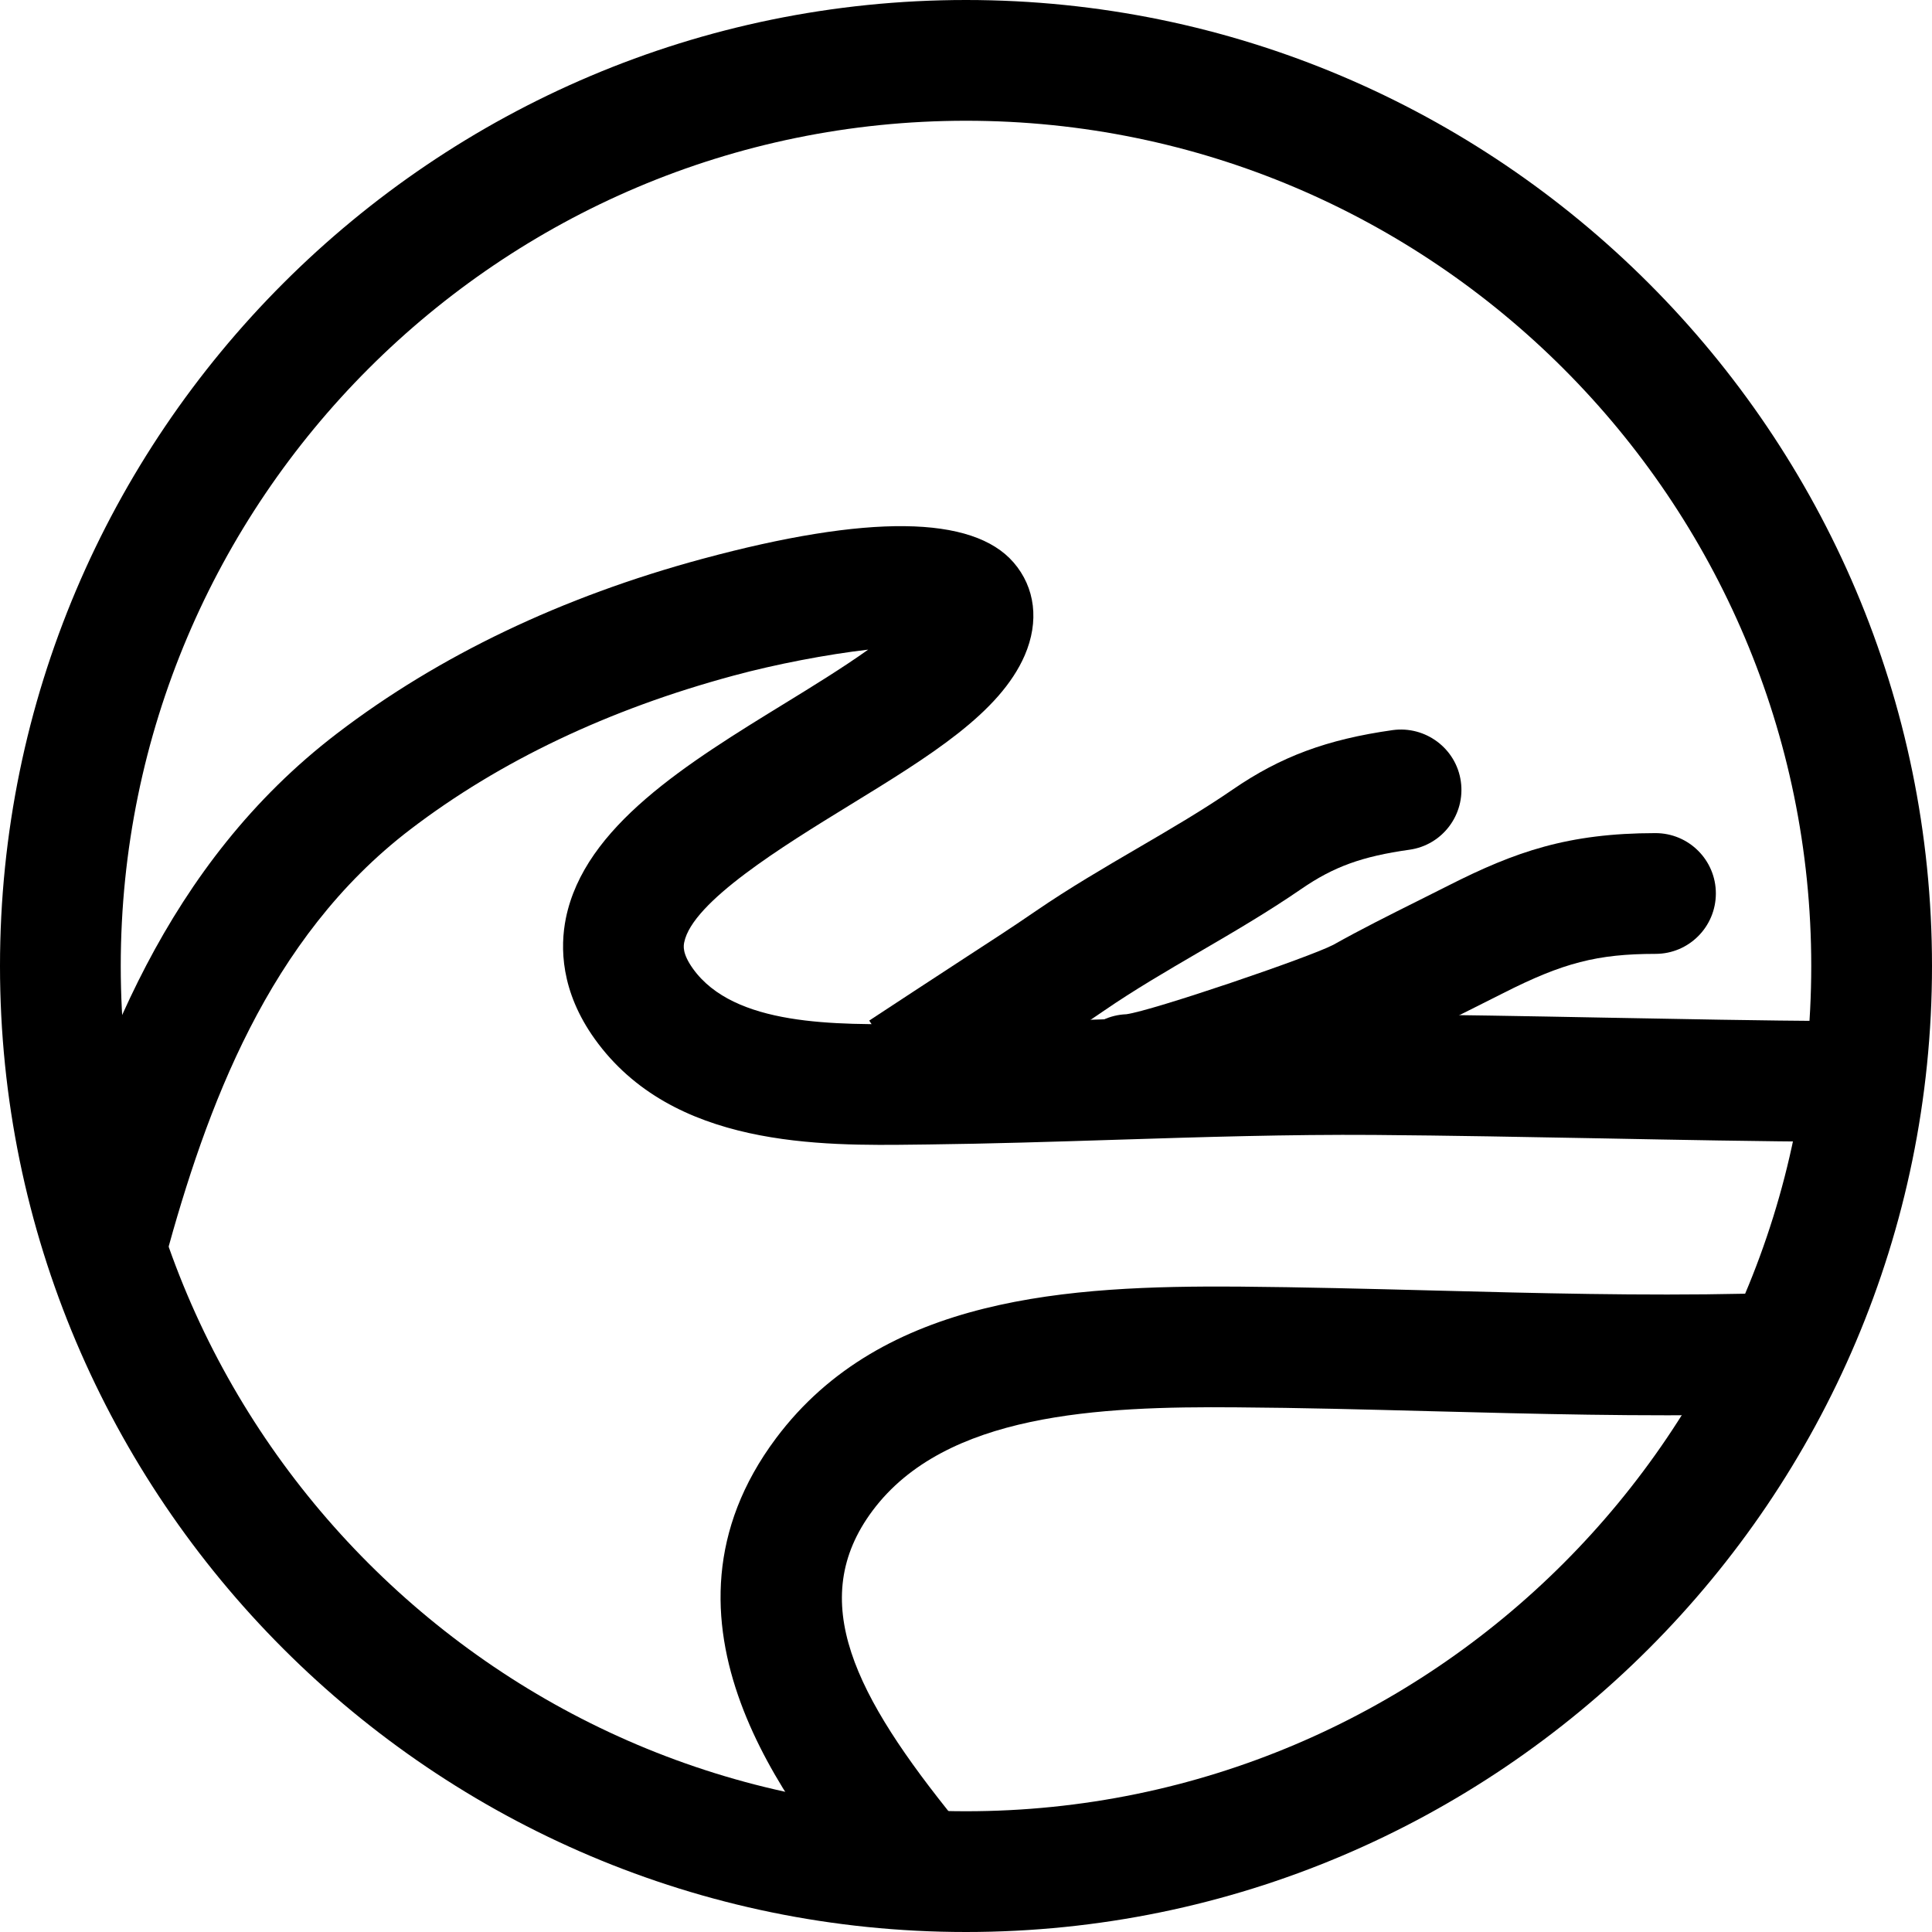 <svg xmlns="http://www.w3.org/2000/svg" viewBox="0 0 32 32"><!--! Font Icona - https://fonticona.com | License - https://fonticona.com/license | Copyright 2022 FontIcona.com --><path d="M16,32C7.178,32,0,24.822,0,16S7.178,0,16,0s16,7.178,16,16S24.822,32,16,32z M16,2C8.28,2,2,8.28,2,16s6.28,14,14,14s14-6.28,14-14S23.72,2,16,2z"/><path d="M1.772,21.596c-0.087,0-0.176-0.011-0.264-0.035c-0.533-0.146-0.847-0.695-0.702-1.229c0.773-2.833,1.946-6.021,4.778-8.185c1.688-1.29,3.723-2.262,6.047-2.89c2.746-0.742,4.48-0.723,5.157,0.059c0.36,0.416,0.427,0.977,0.185,1.538c-0.415,0.957-1.569,1.666-2.906,2.486c-1.096,0.673-2.598,1.595-2.734,2.267c-0.011,0.056-0.037,0.184,0.145,0.438c0.682,0.95,2.349,0.933,3.698,0.913l0.178-0.002c1.007-0.012,2.037-0.044,3.069-0.077c1.434-0.045,2.914-0.092,4.347-0.081c1.287,0.01,2.54,0.033,3.792,0.057c1.285,0.024,2.569,0.049,3.891,0.058c0.552,0.004,0.997,0.454,0.993,1.007c-0.004,0.55-0.451,0.993-1,0.993c-0.002,0-0.004,0-0.007,0c-1.33-0.009-2.622-0.033-3.915-0.058c-1.245-0.023-2.49-0.047-3.77-0.057c-1.395-0.01-2.854,0.035-4.268,0.08c-1.046,0.033-2.089,0.066-3.11,0.078l-0.175,0.002c-1.615,0.021-4.059,0.051-5.349-1.748c-0.57-0.795-0.575-1.525-0.48-1.998c0.308-1.525,2.006-2.567,3.648-3.575c0.412-0.253,0.935-0.574,1.36-0.877c-0.681,0.078-1.54,0.243-2.229,0.43c-2.072,0.559-3.874,1.416-5.355,2.548c-2.359,1.802-3.377,4.611-4.062,7.122C2.615,21.304,2.212,21.596,1.772,21.596z"/><path d="M15.064,31.791c-0.291,0-0.58-0.126-0.777-0.37c-1.202-1.481-3.703-4.565-1.433-7.6c1.764-2.358,4.872-2.528,7.643-2.511c1.084,0.009,2.17,0.037,3.256,0.065c1.692,0.044,3.44,0.09,5.149,0.053c0.553,0.03,1.009,0.427,1.021,0.979c0.012,0.552-0.426,1.01-0.979,1.021c-1.754,0.038-3.529-0.01-5.244-0.054c-1.074-0.028-2.146-0.057-3.219-0.064c-2.281-0.019-4.821,0.098-6.026,1.708c-1.113,1.488-0.295,3.071,1.385,5.143c0.348,0.429,0.282,1.059-0.147,1.406C15.508,31.718,15.285,31.791,15.064,31.791z"/><path d="M15.496,18.576l-1.099-1.672c0,0,1.439-0.945,1.628-1.066c0.379-0.245,0.758-0.492,1.132-0.749c0.556-0.381,1.135-0.719,1.695-1.046c0.553-0.323,1.076-0.629,1.569-0.968c0.79-0.543,1.556-0.828,2.645-0.982c0.544-0.075,1.053,0.303,1.13,0.85c0.077,0.547-0.303,1.054-0.85,1.131c-0.788,0.111-1.256,0.281-1.792,0.65c-0.554,0.381-1.133,0.719-1.694,1.046c-0.554,0.323-1.077,0.629-1.572,0.969c-0.39,0.268-0.784,0.524-1.181,0.781C16.917,17.641,15.496,18.576,15.496,18.576z"/><path d="M18.696,18.798c-0.534,0-0.978-0.422-0.999-0.96c-0.022-0.552,0.407-1.018,0.959-1.039c0.43-0.058,3.023-0.939,3.428-1.15c0.453-0.254,0.92-0.488,1.389-0.722l0.516-0.259c1.109-0.562,1.984-0.868,3.43-0.869c0,0,0.001,0,0.001,0c0.552,0,1,0.447,1,0.999c0,0.553-0.447,1.001-0.999,1.001c-0.964,0.001-1.531,0.147-2.526,0.652l-0.529,0.266c-0.439,0.219-0.878,0.438-1.308,0.679c-0.487,0.274-3.608,1.373-4.323,1.401C18.723,18.798,18.709,18.798,18.696,18.798z"/></svg>